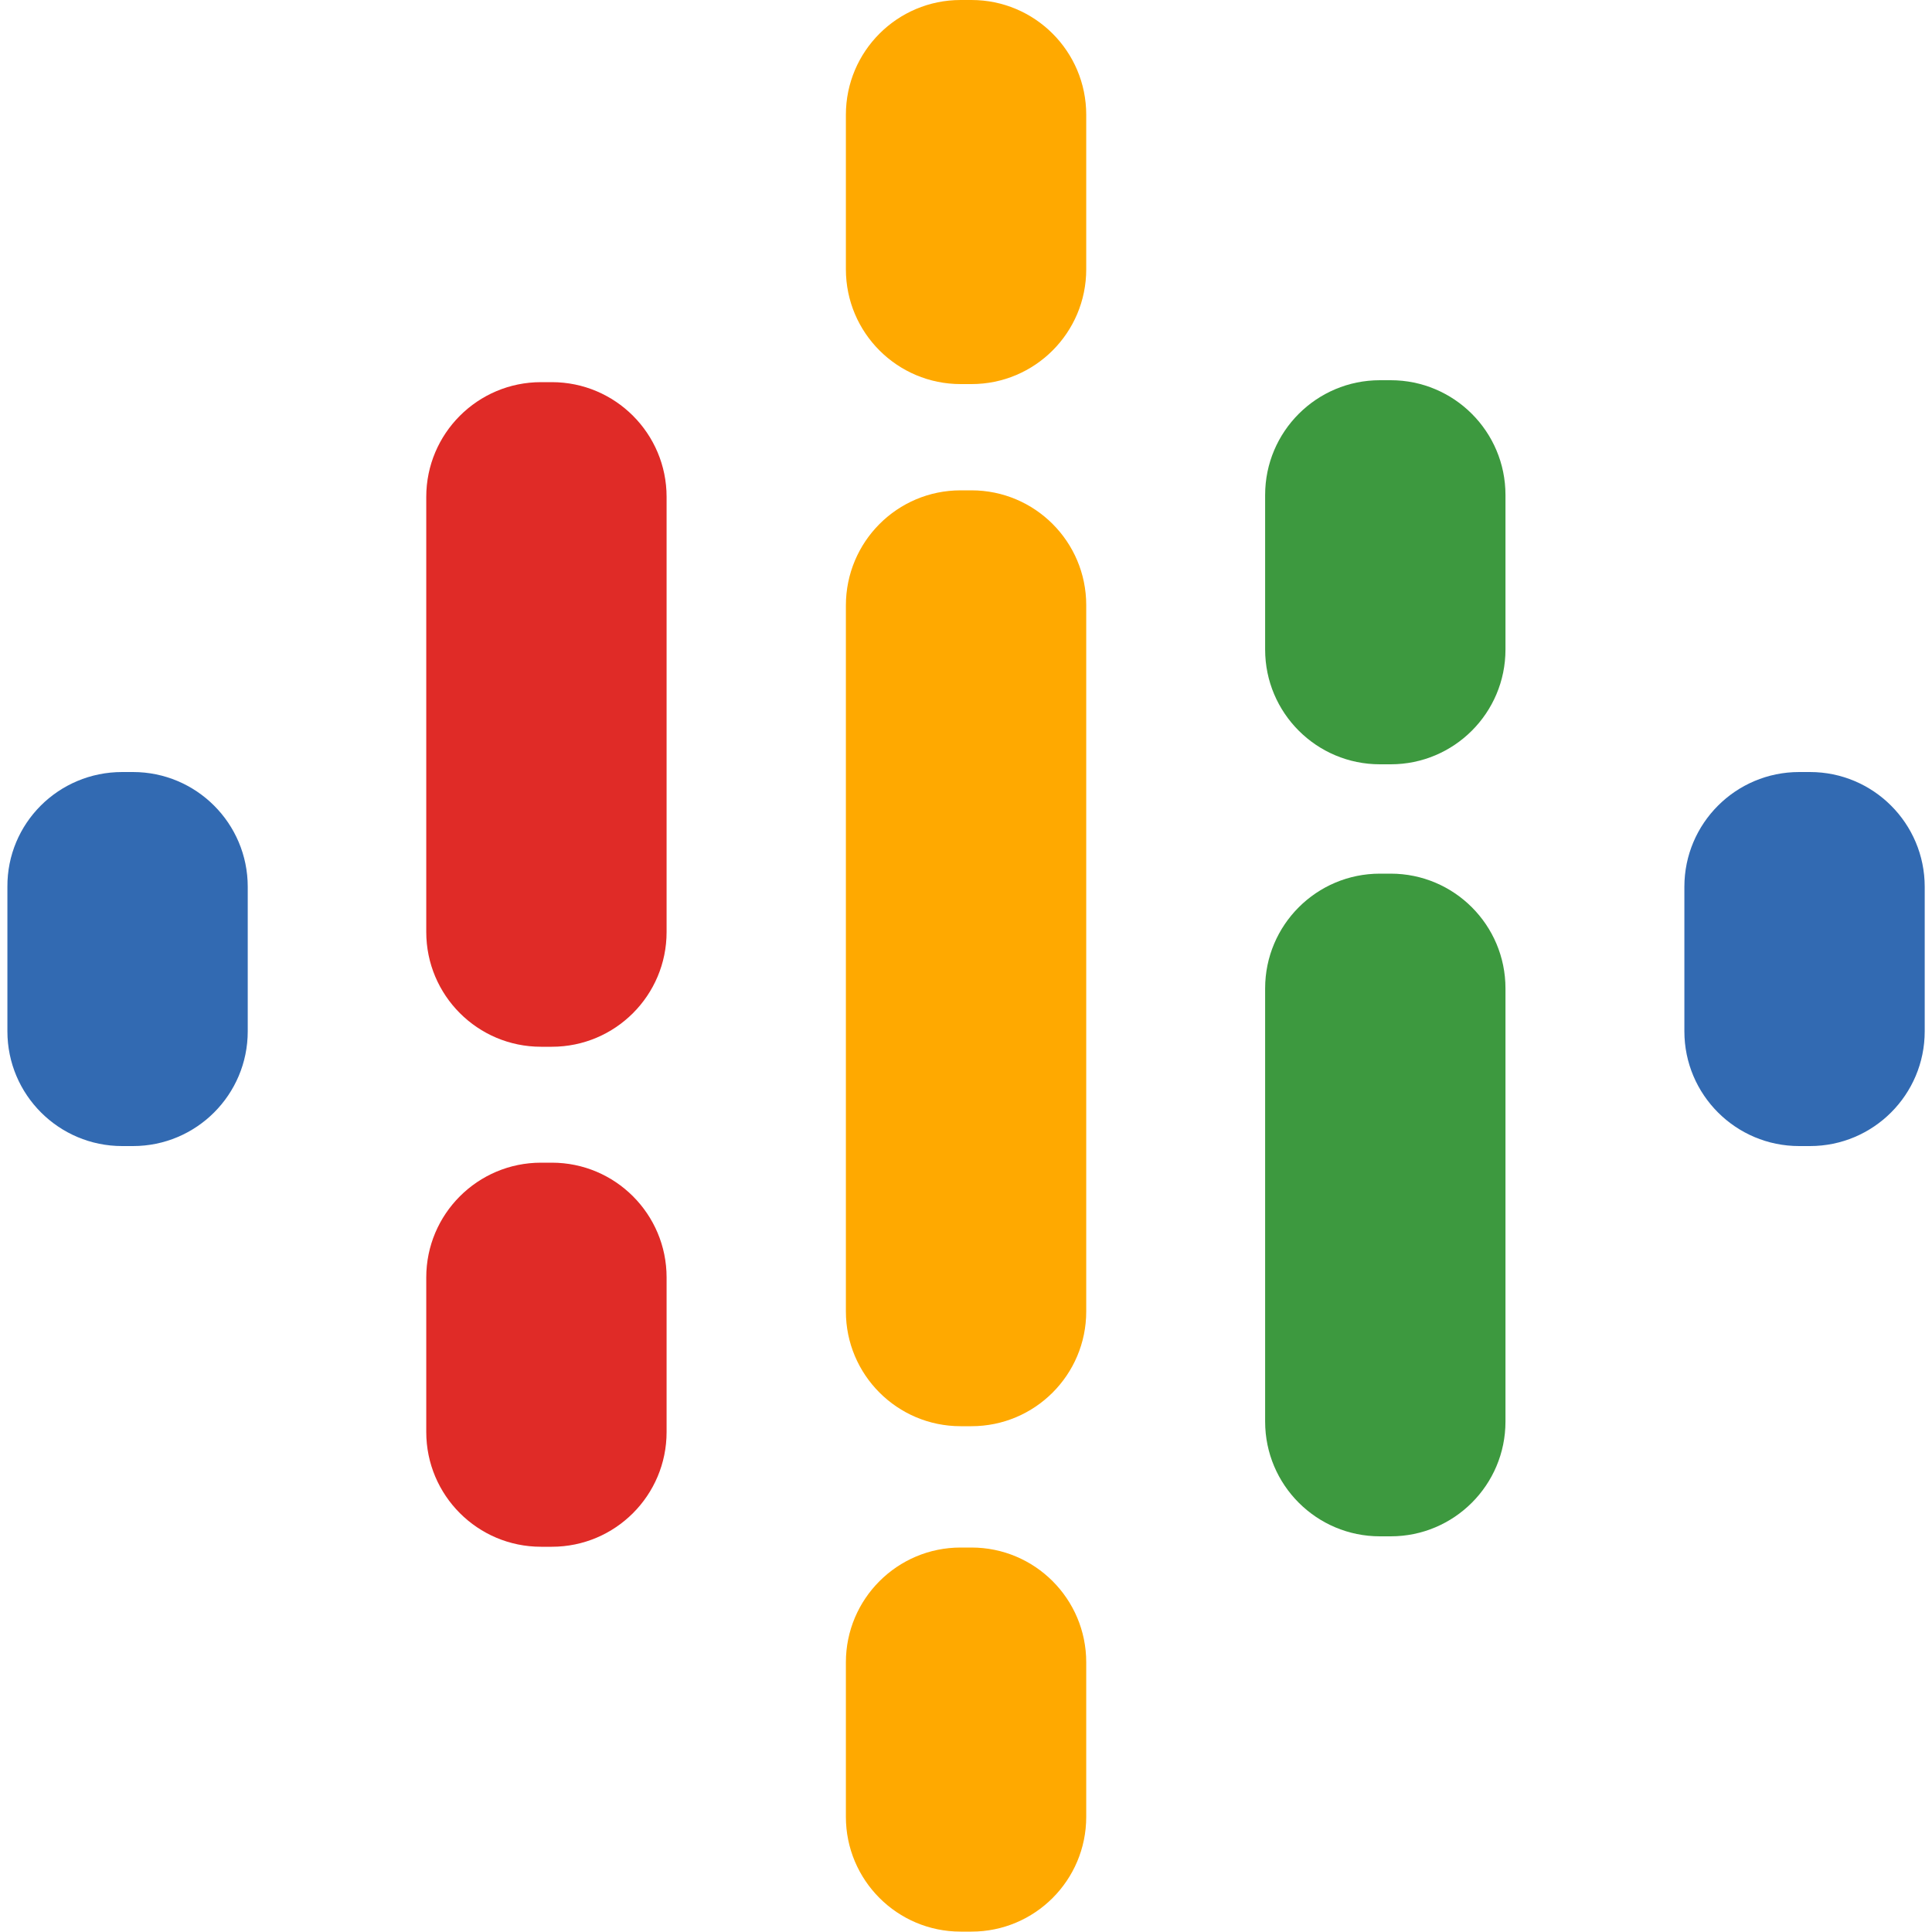 <?xml version="1.0" encoding="utf-8"?>
<!-- Generator: Adobe Illustrator 27.4.1, SVG Export Plug-In . SVG Version: 6.00 Build 0)  -->
<svg version="1.1" id="Camada_1" xmlns="http://www.w3.org/2000/svg" xmlns:xlink="http://www.w3.org/1999/xlink" x="0px" y="0px"
	 viewBox="0 0 500 500" style="enable-background:new 0 0 500 500;" xml:space="preserve">
<style type="text/css">
	.st0{fill:#326AB2;}
	.st1{fill:#E02B27;}
	.st2{fill:#3D993F;}
	.st3{fill:#FFA900;}
</style>
<g>
	<g id="a">
		<g transform="translate(-2308.785 -27)">
			<path class="st0" d="M2340.4,226.8h2.8c16.4,0,29.7,13.3,29.7,29.7v37.4c0,16.4-13.3,29.7-29.7,29.7h-2.8
				c-16.4,0-29.7-13.3-29.7-29.7v-37.4C2310.6,240.1,2323.9,226.8,2340.4,226.8z"/>
			<path class="st0" d="M2774.4,226.8h2.8c16.4,0,29.7,13.3,29.7,29.7v37.4c0,16.4-13.3,29.7-29.7,29.7h-2.8
				c-16.4,0-29.7-13.3-29.7-29.7v-37.4C2744.7,240.1,2758,226.8,2774.4,226.8z"/>
			<path class="st1" d="M2448.8,125.9h2.8c16.4,0,29.7,13.3,29.7,29.7v112.6c0,16.4-13.3,29.7-29.7,29.7h-2.8
				c-16.4,0-29.7-13.3-29.7-29.7V155.6C2419.1,139.2,2432.4,125.9,2448.8,125.9z"/>
			<path class="st1" d="M2448.8,327.9h2.8c16.4,0,29.7,13.3,29.7,29.7v40c0,16.4-13.3,29.7-29.7,29.7h-2.8
				c-16.4,0-29.7-13.3-29.7-29.7v-40C2419.1,341.2,2432.4,327.9,2448.8,327.9z"/>
			<path class="st2" d="M2665.9,253.1h2.8c16.4,0,29.7,13.3,29.7,29.7v112.1c0,16.4-13.3,29.7-29.7,29.7h-2.8
				c-16.4,0-29.7-13.3-29.7-29.7V282.8C2636.2,266.4,2649.5,253.1,2665.9,253.1z"/>
			<path class="st2" d="M2665.9,125.4h2.8c16.4,0,29.7,13.3,29.7,29.7v40c0,16.4-13.3,29.7-29.7,29.7h-2.8
				c-16.4,0-29.7-13.3-29.7-29.7v-40C2636.2,138.7,2649.5,125.4,2665.9,125.4z"/>
			<path class="st3" d="M2557.4,427.5h2.8c16.4,0,29.7,13.3,29.7,29.7v40c0,16.4-13.3,29.7-29.7,29.7h-2.8
				c-16.4,0-29.7-13.3-29.7-29.7v-40C2527.7,440.8,2541,427.5,2557.4,427.5z"/>
			<path class="st3" d="M2557.4,27h2.8c16.4,0,29.7,13.3,29.7,29.7v40c0,16.4-13.3,29.7-29.7,29.7h-2.8c-16.4,0-29.7-13.3-29.7-29.7
				v-40C2527.7,40.3,2541,27,2557.4,27z"/>
			<path class="st3" d="M2557.4,153.9h2.8c16.4,0,29.7,13.3,29.7,29.7v182.8c0,16.4-13.3,29.7-29.7,29.7h-2.8
				c-16.4,0-29.7-13.3-29.7-29.7V183.7C2527.7,167.2,2541,153.9,2557.4,153.9z"/>
		</g>
	</g>
</g>
</svg>
